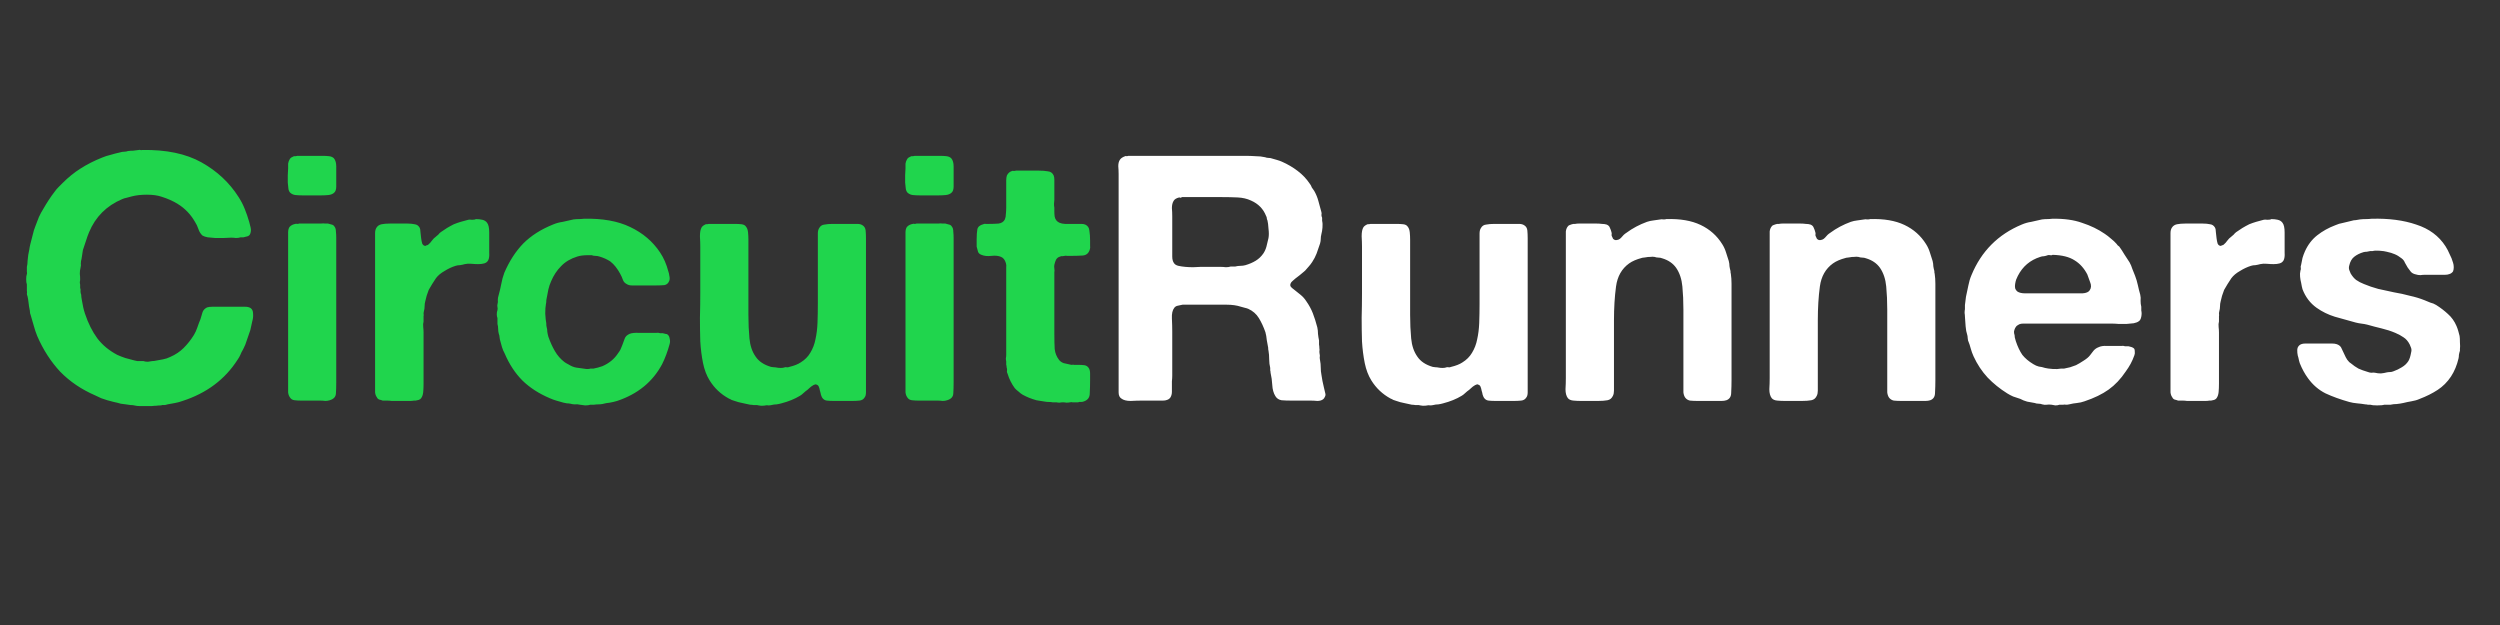 <svg version="1.2" xmlns="http://www.w3.org/2000/svg" viewBox="0 0 8000 2000" width="8000" height="2000">
	<rect x="0" y="0" width="8000" height="2000" fill="#333333" stroke="none"/>
	<title>CircuitRunners</title>
	<style>
		.s0 { fill: #20d54d } 
		.s1 { fill: #ffffff } 
	</style>
	<path id="Text layer 1" class="s0" aria-label="CircuitRunners"  d="m454.5 480q115.5-2.2 190.3 39.6 74.8 41.8 118.8 111.1 12.1 18.7 19.8 38.5 7.7 18.7 14.3 41.8 2.2 7.7 4.4 17.6 2.2 9.9-1.1 18.7-2.2 6.6-8.8 8.8-5.5 1.1-13.2 3.3h-8.8q-6.6 2.2-15.4 2.2-7.7-1.1-15.4-1.1-9.9 0-24.2 1.1-13.2 0-26.4 0-13.2-1.1-24.2-2.2-11-2.2-16.5-5.5-8.8-7.7-13.2-20.9-4.4-13.2-11-23.1-20.9-36.3-55-57.2-23.1-14.3-51.7-23.1-18.7-6.6-47.3-6.6-27.5 0-48.4 5.5-8.8 2.2-16.5 4.4-6.6 1.1-14.3 4.4-74.8 31.9-105.6 105.6-5.5 13.2-9.9 27.5-4.4 14.3-9.9 29.7-1.1 7.7-2.2 14.3-1.1 6.6-2.2 14.3-2.2 6.6-2.2 14.3 1.1 6.6-1.1 14.3-2.2 8.8-2.2 18.7 1.1 8.8 1.1 17.6 0 4.4-1.1 8.8 0 4.4 1.1 8.8v9.9q2.2 5.5 1.1 11 0 5.5 2.2 11 0 6.6 2.2 17.6 2.2 12.1 4.4 23.1 2.2 9.9 5.5 19.8 15.4 46.2 39.6 79.2 24.2 31.9 63.8 52.8 12.1 5.5 25.3 9.9 13.2 3.3 28.6 7.7 5.5 1.1 9.9 2.2 5.5 0 11 0h8.8q5.5 2.2 14.3 2.2 8.8-1.1 14.3-2.2 6.6 0 9.9-1.1 13.2-2.2 24.2-4.4 12.1-2.2 23.1-7.7 25.3-11 42.9-28.6 18.7-18.7 33-41.8 6.6-11 11-24.2 4.4-13.2 9.9-26.4 3.3-12.1 6.6-22 3.3-9.9 14.3-15.4 6.6-2.2 16.5-2.2 9.9 0 18.7 0h67.1q9.9 0 19.8 0 11 0 17.6 4.4 7.7 5.5 7.7 17.6 1.1 12.1-2.2 23.1l-6.6 29.7q-5.5 16.5-11 31.9-4.4 15.4-12.1 29.7-5.5 8.8-8.8 17.6-3.3 7.7-8.8 15.4-60.5 94.6-176 132-12.1 4.4-24.2 6.6-12.1 2.2-24.2 4.4-5.5 2.2-11 2.2-4.4-1.1-9.9 1.1-7.7 0-15.4 1.1-6.6 0-14.3 1.1h-17.6q-9.9 0-19.8 0-9.9 0-18.7-2.2-3.3-1.1-11-1.1-7.7-1.1-15.4-2.2-7.7-1.1-16.5-2.2-11-3.3-22-5.5-9.9-2.2-20.9-5.5-9.9-3.3-19.8-6.6-9.9-4.4-18.7-8.8-66-28.6-112.2-75.9-45.1-48.4-73.7-114.4-6.6-16.5-11-33-4.4-16.5-9.9-34.1-2.2-5.5-2.2-8.8 0-4.4-1.1-8.8-2.2-9.9-3.3-20.9-1.1-11-3.3-20.9-2.2-5.5-2.2-8.8 1.1-4.4 0-8.8v-20.9q-2.2-5.5-2.2-16.5 0-11 2.2-16.5 1.1-3.3 0-6.6 0-4.4 0-6.6v-9.9q2.2-8.8 2.2-18.7 1.1-9.9 2.2-19.8 2.2-8.8 3.3-16.5 1.1-8.8 3.3-17.6 4.4-15.4 7.7-29.7 3.3-15.4 8.8-28.6 5.5-14.3 11-28.6 6.6-14.3 14.3-26.4 17.6-30.8 36.3-55 5.5-7.7 12.1-14.3 6.6-6.6 13.2-13.2 27.5-27.5 57.2-46.2 30.8-19.8 69.3-35.2 13.2-5.5 27.5-8.8 14.3-4.4 29.7-7.7 6.6-2.2 13.2-2.2 6.6 0 12.1-2.2 8.8-1.1 16.5-1.1 8.8-1.1 17.6-2.2 2.2-1.1 5.5 0 3.3 1.1 5.5 0zm613.8 26.4q7.7 8.8 7.7 26.4 0 17.6 0 34.1 0 14.3 0 29.7 0 15.4-7.7 20.9-6.6 5.5-17.6 6.6-9.9 1.1-22 1.1h-61.6q-12.1 0-22-1.1-8.8-1.1-15.4-6.6-4.4-3.3-6.6-12.1-1.1-9.9-2.2-20.9 0-12.1 0-24.2 1.1-12.1 1.1-20.9 0-8.8 0-15.4 1.1-7.7 4.4-13.2 2.2-4.4 5.5-6.6 4.4-2.2 8.8-4.4 2.2 0 5.5 0 3.3-1.1 5.5-1.1h80.3q11 0 20.9 1.1 9.9 1.1 15.4 6.6zm7.7 255.2v460.9q0 22-1.1 37.4-1.1 15.4-19.8 20.9-6.6 2.2-14.3 2.2-7.7-1.1-16.5-1.1h-61.6q-9.9 0-19.8-1.1-8.8-1.1-13.2-6.6-6.6-7.7-7.7-18.7 0-12.1 0-25.3v-464.2q0-11 0-22 0-11 4.4-17.6 6.6-7.7 18.7-9.9 2.2-1.1 5.5 0 4.4 0 6.6-1.1h55q6.6 0 14.3 0 8.8-1.1 14.3 0h8.8q6.6 2.2 12.1 3.3 5.5 1.1 8.8 6.6 4.4 5.5 4.4 15.4 1.1 9.9 1.1 20.9zm446.6-60.5q12.1 0 20.9 2.2 9.9 2.2 15.4 9.9 6.6 8.8 6.6 30.8 0 20.9 0 37.4 0 12.1 0 27.5 1.1 15.4-3.3 24.2-4.4 7.7-13.2 9.9-7.7 2.2-18.7 2.2-9.9 0-22-1.1-11-1.1-20.9 1.1-7.7 2.2-15.4 3.3-7.7 0-14.3 2.2-17.6 5.5-35.2 16.5-17.6 9.9-27.5 23.1-5.5 8.8-12.1 18.7-5.5 8.8-11 18.7-3.3 8.8-6.6 18.7-2.2 8.8-4.4 17.6-2.2 7.7-2.2 16.5 0 7.7-2.2 15.4-1.1 4.4-1.1 8.8 1.1 3.3 0 6.6v17.6q-2.2 7.7-1.1 17.6 1.1 8.8 1.1 17.6v70.4 93.5q0 14.3-1.1 26.4-1.1 12.1-6.6 19.8-2.2 3.3-7.7 5.5-4.4 1.1-9.9 2.2h-5.5q-5.5 1.1-12.1 1.1-6.6 0-12.1 0h-47.3q-6.6-1.1-14.3-1.1-6.6 0-14.3 0-5.5-2.2-11-3.3-5.5-2.2-7.7-7.7-4.4-5.5-5.5-15.4 0-11 0-22v-74.8-310.2-81.4q0-11 0-20.9 0-11 4.4-17.6 5.5-8.8 16.5-11 11-2.2 26.4-2.2h56.1q13.2 0 23.1 2.2 9.9 1.1 15.4 9.9 3.3 5.5 3.3 15.4 1.1 9.9 2.2 19.8 1.1 8.8 3.3 16.5 3.3 7.7 11 7.7 2.2-2.2 4.4-2.2 2.2 0 4.4-2.2 6.6-5.5 11-12.1 5.5-7.7 13.2-13.2 4.4-3.3 7.7-6.6 3.3-4.4 7.7-7.7 9.9-6.6 19.8-13.2 11-6.6 22-12.1 11-4.4 22-7.7 12.1-3.3 24.2-6.6 3.3-1.1 12.1 0 9.9 0 12.1-2.2zm345.4-1.1q89.1-2.2 148.5 26.4 60.5 28.6 95.7 81.4 17.6 26.4 26.4 60.5 2.2 5.5 3.3 14.3 2.2 8.8 0 15.4-4.4 12.1-15.4 14.3-11 1.1-26.4 1.1h-57.2q-9.9 0-20.9 0-9.9 0-16.5-4.4-8.8-4.4-12.1-13.2-3.3-9.9-8.8-19.8-6.6-12.1-14.3-22-7.7-9.9-17.6-17.6-15.4-9.9-34.1-15.4-6.6-2.2-13.2-2.2-6.6 0-12.1-2.2h-11q-22 0-35.2 4.4-31.9 9.9-51.7 30.8-19.8 19.8-31.9 48.4-5.5 12.1-8.8 26.4-2.2 13.2-5.5 28.6-1.1 4.4-1.1 8.8 0 4.4-1.1 8.8-2.2 11-2.2 30.8 1.1 19.8 3.3 30.8 0 8.8 1.1 12.1 2.2 7.7 2.2 15.4 1.1 7.7 3.3 15.4 8.8 25.3 20.9 46.2 12.1 20.9 30.8 35.2 4.4 3.3 13.2 7.7 12.1 7.7 24.2 9.9 13.2 2.2 31.9 4.4 2.2 0 6.6 0 4.4 0 6.6-1.1h9.9q7.7-2.2 14.3-3.3 7.7-2.2 14.3-4.4 33-14.3 50.6-41.8 4.4-5.5 7.7-12.1 3.3-7.7 5.5-13.2 4.4-12.1 7.7-20.9 3.3-9.9 15.4-15.4 9.9-4.4 31.9-3.3 22 0 36.3 0 7.7 0 15.4 0 8.8-1.1 14.3 1.1h8.8q4.4 1.1 8.8 2.2 4.4 0 6.6 2.2 5.5 4.4 6.6 13.2 2.2 7.7 0 16.5-9.9 36.3-24.2 64.9-45.1 84.7-144.1 117.7-11 3.3-23.1 5.5-12.1 1.1-24.2 4.4-6.6 1.1-13.2 1.1-6.6 0-13.2 1.1h-12.1q-5.5 2.2-16.5 2.2-11-1.1-16.5-2.2-8.8-2.2-16.5-1.1-6.6 0-14.3-2.2-5.5-1.1-11-1.1-5.5-1.1-11-2.2-12.1-3.3-23.1-6.6-11-3.3-20.9-7.7-51.7-22-86.9-56.1-35.2-35.2-57.2-86.9-5.5-9.9-8.8-20.9-3.3-12.1-6.6-24.2-1.1-4.4-1.1-7.7 0-4.4-2.2-9.9-2.2-7.7-2.2-15.4 0-8.8-2.2-16.5v-18.7q-2.2-5.5-2.2-12.1 0-7.7 2.2-13.2 1.1-5.5 0-9.9-1.1-4.4 0-8.8 2.2-7.7 1.1-14.3 0-6.6 2.2-13.2 5.5-19.8 8.8-37.4 3.3-18.7 9.9-36.3 24.2-56.1 60.5-93.5 37.4-37.4 94.6-60.5 15.4-6.6 31.9-8.8 16.5-3.3 34.1-7.7 8.8-1.1 16.5-1.1 7.7 0 16.5-1.1zm400.4 16.5h82.5q12.1 0 22 1.1 9.9 1.1 14.3 7.7 5.5 6.6 6.6 18.7 1.1 11 1.1 23.1v77 163.9q0 39.6 3.3 74.8 3.3 35.2 19.8 58.3 15.4 23.1 49.5 33 5.5 1.1 8.8 1.1 4.4 0 9.9 1.1 5.5 1.1 12.1 1.1 6.6 0 9.9-1.1 5.5-2.2 8.8-1.1 4.4 1.1 8.8-1.1 23.1-5.5 36.3-14.3 19.8-12.1 30.8-30.8 12.1-19.8 16.5-42.9 5.5-24.2 6.6-52.8 1.1-29.7 1.1-61.6v-133.1-71.5q0-9.9 0-19.8 0-11 4.4-17.6 5.5-9.9 16.5-11 11-2.2 26.4-2.2h58.3q11 0 20.9 0 9.9 0 16.5 4.4 8.8 5.5 9.9 16.5 1.1 11 1.1 25.3v83.6 309.1 78.1q0 11 0 22 0 11-4.4 16.5-5.5 8.8-16.5 9.9-11 1.1-23.1 1.1h-59.4q-12.1 0-22-1.1-8.8-1.1-14.3-8.8-2.2-3.3-4.4-9.9-1.1-6.6-3.3-13.2-1.1-6.6-3.3-12.1-2.2-5.5-6.6-6.6-2.2-2.2-5.5-1.1-3.3 1.1-5.5 2.2-7.7 4.4-13.2 9.9-5.5 5.5-12.1 9.9-4.4 3.3-8.8 7.7-3.3 3.3-8.8 6.6-25.3 15.4-59.4 24.2-7.7 2.2-15.4 3.3-7.7 0-16.5 2.2-4.4 1.1-9.9 1.1-4.4-1.1-8.8 0-3.3 1.1-14.3 1.1-9.9-1.1-13.2-2.2-5.5 0-11 0-5.5-1.1-11-1.1-13.2-3.3-25.3-5.5-12.1-2.2-24.2-6.6-5.5-2.2-9.9-3.3-3.3-2.2-8.8-4.4-38.5-20.9-61.6-58.3-14.3-23.1-20.9-55-6.6-33-8.8-69.3-1.1-37.4-1.1-75.9 1.1-39.6 1.1-78.1v-149.6q0-14.3-1.1-33 0-19.8 5.5-28.6 3.3-5.5 13.2-9.9 6.6 0 9.9-1.1zm775.5-210.1q7.7 8.8 7.7 26.4 0 17.6 0 34.1 0 14.3 0 29.7 0 15.4-7.7 20.9-6.6 5.5-17.6 6.6-9.9 1.1-22 1.1h-61.6q-12.1 0-22-1.1-8.8-1.1-15.4-6.6-4.4-3.3-6.6-12.1-1.1-9.9-2.2-20.9 0-12.1 0-24.2 1.1-12.1 1.1-20.9 0-8.8 0-15.4 1.1-7.7 4.4-13.2 2.2-4.4 5.5-6.6 4.4-2.2 8.8-4.4 2.2 0 5.5 0 3.3-1.1 5.5-1.1h80.3q11 0 20.9 1.1 9.9 1.1 15.4 6.6zm7.7 255.2v460.9q0 22-1.1 37.4-1.1 15.4-19.8 20.9-6.6 2.2-14.3 2.2-7.7-1.1-16.5-1.1h-61.6q-9.9 0-19.8-1.1-8.8-1.1-13.2-6.6-6.6-7.7-7.7-18.7 0-12.1 0-25.3v-464.2q0-11 0-22 0-11 4.4-17.6 6.6-7.7 18.7-9.9 2.2-1.1 5.5 0 4.4 0 6.6-1.1h55q6.6 0 14.3 0 8.8-1.1 14.3 0h8.8q6.6 2.2 12.1 3.3 5.5 1.1 8.8 6.6 4.4 5.5 4.4 15.4 1.1 9.9 1.1 20.9zm199.1-215.6h73.7q16.5 0 28.6 2.2 13.2 1.1 18.7 13.2 2.2 5.5 2.2 13.2 0 7.7 0 15.4v49.5q0 5.5-1.1 13.2 0 6.6 1.1 12.1v12.1q0 8.8 1.1 16.5 1.1 6.6 5.5 12.1 7.7 9.9 27.5 11 20.9 0 39.6 0 6.6 0 13.2 0 6.6 0 12.1 2.2 12.1 5.5 13.2 19.8 2.2 14.3 2.2 31.9 0 7.7 0 15.4 1.1 7.7-1.1 13.2-5.5 17.6-23.1 18.7-17.6 1.1-39.6 1.1-4.4 0-9.9 0-4.4-1.1-7.7 0-4.4 1.1-7.7 1.1-3.3-1.1-6.6 1.1-8.8 2.2-13.2 9.9-3.3 6.6-5.5 16.5-1.1 5.5 0 12.1 1.1 6.6 0 12.1v68.2 128.7q0 27.5 1.1 48.4 2.2 19.8 14.3 35.2 5.5 6.6 14.3 9.9 9.9 2.2 19.8 4.4 3.3 1.1 6.6 1.1 4.4-1.1 6.6 0h12.1q12.1 0 20.9 1.1 8.8 1.1 14.3 8.8 4.4 6.6 4.4 17.6 0 9.9 0 20.9 0 23.1-1.1 42.9 0 18.7-17.6 25.3-5.5 2.2-9.9 2.2-4.4-1.1-9.9 1.1h-11q-2.2 0-6.6 0-4.4-1.1-7.7 0-5.5 1.1-12.1 1.1-5.5-1.1-11-1.1-5.5 0-11 1.1-5.5 0-9.9-1.1h-12.1q-5.5-1.1-12.1-1.1-6.6 0-12.1-1.1-7.7-1.1-14.3-2.2-6.6-1.1-13.2-2.2-12.1-3.3-23.1-7.7-11-4.4-20.9-9.9-3.3-2.2-6.6-4.4-3.3-3.3-7.7-6.6-2.2-2.2-5.5-4.4-3.3-3.3-5.5-5.5-15.4-20.9-23.1-46.2-2.2-4.4-2.2-7.7 1.1-4.4 0-9.9-1.1-2.2-1.1-5.5 0-3.3-1.1-5.5v-11q-1.1-4.4-1.1-9.9 1.1-5.5 1.1-11v-41.8-163.9-58.3q0-7.7 0-15.4 1.1-7.7-1.1-14.3-4.4-15.4-15.4-19.8-12.1-5.5-30.8-3.3-18.7 2.2-31.9-3.3-8.8-3.3-11-9.9-2.2-6.6-4.4-16.5v-23.1q0-19.8 2.2-31.9 2.2-12.1 18.7-16.5 4.4-2.2 8.8-1.1 4.4 0 9.9 0 16.5 0 30.8-1.1 14.3-2.2 19.8-13.2 3.3-7.7 3.3-17.6 1.1-9.9 1.1-19.8v-68.2q0-8.8 0-18.7 0-9.9 2.2-16.5 5.5-11 16.5-14.3 2.2-1.1 5.5 0 4.4 0 6.6-1.1z"/>
	<path id="Text layer 1" class="s1" aria-label="CircuitRunners"  d="m4240.7 1257.7q2.2 6.6-1.1 12.1-2.2 5.5-5.5 7.7-6.6 5.5-18.7 5.5-11-1.1-23.1-1.1h-60.5q-17.6 0-30.8-1.1-13.2-2.2-19.8-13.2-8.8-14.3-9.9-35.2-1.1-20.9-5.5-39.6 0-4.4-1.1-7.7 0-4.4 0-7.7-3.3-13.2-3.3-27.5 0-15.4-2.2-27.5-1.1-3.3-1.1-9.9-2.2-12.1-4.4-24.2-1.1-13.2-4.4-25.3-8.8-25.3-20.9-45.1-12.1-19.8-34.1-29.7-5.5-2.2-11-3.3-5.5-1.1-12.1-3.3-19.8-6.6-46.2-6.6-25.3 0-50.6 0h-90.2q-8.8 2.2-15.4 3.3-6.6 1.1-11 6.6-8.8 11-7.7 34.1 1.1 23.1 1.1 41.8v140.8q0 8.8-1.1 18.7 0 8.8 0 17.6 0 8.8 0 16.5 0 6.6-2.2 12.1-3.3 9.9-13.2 13.2-5.5 2.2-13.2 2.2-7.7 0-16.5 0h-49.5q-17.6 0-37.4 1.1-19.8 0-29.7-7.7-8.8-5.5-8.8-19.8 0-15.4 0-29.7v-668.8q0-12.1-1.1-25.3 0-13.2 5.5-20.9 4.4-6.6 16.5-11 2.2-1.1 4.4 0 3.3 0 5.5-1.1h374q17.6 0 33 1.1 16.5 0 30.8 3.3 5.5 2.2 11 2.2 6.6 0 12.1 2.2 7.7 2.2 15.4 4.4 7.7 2.2 15.4 5.5 27.5 12.1 50.6 29.7 23.1 17.6 38.5 40.7 4.4 5.5 6.6 12.1 3.3 5.5 7.7 11 8.8 15.4 13.2 31.9 4.4 16.5 9.9 36.3 1.1 4.4 0 8.8 0 4.4 2.2 8.8v9.9q2.2 8.8 1.1 22-1.1 12.1-3.3 19.8-2.2 8.8-2.2 16.5 0 6.6-2.2 14.3-5.5 16.5-11 31.9-5.5 14.3-14.3 27.5-2.2 3.3-5.5 7.7-3.3 3.3-5.5 6.6-3.3 4.4-7.7 8.8-3.3 4.4-7.7 7.7-6.6 5.5-13.2 11-6.6 5.5-14.3 11-4.4 3.3-8.8 7.7-4.4 3.3-6.6 8.8-2.2 6.6 2.2 11 4.4 4.4 7.7 6.6 11 8.8 22 17.6 11 8.8 18.7 20.9 13.2 18.7 20.9 38.5 7.7 19.8 14.3 45.1 2.2 9.9 2.2 20.9 1.1 11 3.3 20.9 0 6.6 0 13.2 1.1 5.5 1.1 12.1 1.1 4.4 0 9.9 0 4.4 1.1 9.9 1.1 4.4 0 8.8 0 4.4 1.1 9.9 2.2 11 2.2 23.1 0 12.1 2.2 23.1l3.3 19.8q2.2 9.9 4.4 19.8 2.2 9.9 4.4 18.7zm-181.5-496.1q2.2-12.1 0-29.7-1.1-17.6-3.3-26.4-2.2-4.4-2.2-7.7 0-3.3-2.2-6.6-13.2-34.1-48.4-49.5-18.7-8.8-42.9-9.9-24.2-1.1-50.6-1.1h-127.6q-2.2 2.2-4.4 2.2-2.2-1.1-4.4-1.1-13.2 3.3-17.6 11-5.5 8.8-5.5 23.1 1.1 13.2 1.1 26.4v102.3q0 13.2 0 26.4 0 13.2 5.5 20.9 4.4 6.6 14.3 8.8 9.9 2.2 22 3.3 12.1 1.1 25.3 1.1 13.2-1.1 23.1-1.1h64.9q7.7 0 16.5 1.1 8.8 0 15.4-2.2h14.3q8.8-2.2 16.5-2.2 8.8 0 16.5-2.2 18.7-5.5 33-14.3 14.3-8.8 24.2-23.1 6.6-9.9 9.9-22 3.3-12.1 6.6-27.5zm326.7-45.1h82.5q12.1 0 22 1.1 9.9 1.1 14.3 7.7 5.5 6.6 6.6 18.7 1.1 11 1.1 23.1v77 163.9q0 39.6 3.3 74.8 3.3 35.2 19.8 58.3 15.4 23.1 49.5 33 5.5 1.1 8.8 1.1 4.4 0 9.9 1.1 5.5 1.1 12.1 1.1 6.6 0 9.9-1.1 5.5-2.2 8.8-1.1 4.4 1.1 8.8-1.1 23.1-5.5 36.3-14.3 19.8-12.1 30.8-30.8 12.1-19.8 16.5-42.9 5.5-24.2 6.6-52.8 1.1-29.7 1.1-61.6v-133.1-71.5q0-9.9 0-19.8 0-11 4.4-17.6 5.5-9.9 16.5-11 11-2.2 26.4-2.2h58.3q11 0 20.9 0 9.9 0 16.5 4.4 8.8 5.5 9.9 16.5 1.1 11 1.1 25.3v83.6 309.1 78.1q0 11 0 22 0 11-4.4 16.5-5.5 8.8-16.5 9.9-11 1.1-23.1 1.1h-59.4q-12.1 0-22-1.1-8.8-1.1-14.3-8.8-2.2-3.3-4.4-9.9-1.1-6.6-3.3-13.2-1.1-6.6-3.3-12.1-2.2-5.5-6.6-6.6-2.2-2.2-5.5-1.1-3.3 1.1-5.5 2.2-7.7 4.4-13.2 9.9-5.5 5.5-12.1 9.9-4.4 3.3-8.8 7.7-3.3 3.3-8.8 6.6-25.3 15.4-59.4 24.2-7.7 2.2-15.4 3.3-7.7 0-16.5 2.2-4.4 1.1-9.9 1.1-4.4-1.1-8.8 0-3.3 1.1-14.3 1.1-9.9-1.1-13.2-2.2-5.5 0-11 0-5.5-1.1-11-1.1-13.2-3.3-25.3-5.5-12.1-2.2-24.2-6.6-5.5-2.2-9.9-3.3-3.3-2.2-8.8-4.4-38.5-20.9-61.6-58.3-14.3-23.1-20.9-55-6.6-33-8.8-69.3-1.1-37.4-1.1-75.9 1.1-39.6 1.1-78.1v-149.6q0-14.3-1.1-33 0-19.8 5.5-28.6 3.3-5.5 13.2-9.9 6.6 0 9.9-1.1zm946-15.4q66-2.2 110 18.7 44 20.9 69.3 61.6 7.7 12.1 12.1 26.4 4.4 13.2 8.8 27.5 2.2 8.8 2.2 16.5 1.1 7.7 3.3 15.4 0 6.6 1.1 8.8 2.2 15.4 2.2 31.9 0 16.5 0 31.9v97.9 178.2q0 20.9-1.1 40.7 0 18.7-15.4 24.2-6.6 2.2-15.4 2.2-8.8 0-17.6 0h-59.4q-13.2 0-24.2-1.1-9.9-2.2-15.4-9.9-4.4-6.6-5.5-16.5 0-11 0-23.1v-77-163.9q0-40.7-3.3-74.8-3.3-35.2-19.8-59.4-15.4-22-45.1-30.8-5.5-2.2-12.1-2.2-5.5 0-12.1-2.2-5.5-1.1-14.3 0-7.7 0-12.1 1.1-4.4 1.1-7.7 1.1-3.3 0-6.6 1.1-25.3 6.6-40.7 17.6-35.2 25.3-41.8 73.7-6.6 48.4-6.6 108.9v137.5 67.1q0 9.9 0 19.8 0 9.9-3.3 16.5-5.5 12.1-17.6 14.3-12.1 2.2-29.7 2.2h-55q-12.1 0-24.2-1.1-12.1-1.1-17.6-7.7-7.7-9.9-7.7-28.6 1.1-18.7 1.1-35.2v-149.6-242-56.1q0-12.1 0-22 1.1-9.9 6.6-16.5 2.2-3.3 6.6-4.4 5.5-2.2 11-3.3h5.5q5.5-1.1 11-1.1 6.6 0 12.1 0h46.2q8.8 0 16.5 1.1 8.8 0 15.4 2.2 7.7 3.3 9.9 9.9 3.3 6.6 5.5 15.4 1.1 4.4 0 7.7 0 3.3 2.2 6.6 2.2 5.5 3.3 6.6 2.2 1.1 5.5 3.3 12.1 1.1 19.8-7.7 7.7-9.9 16.5-15.4 29.7-22 66-35.2 9.9-3.3 19.8-4.4 11-1.1 23.1-3.3 3.3-1.1 9.9 0 6.6 0 8.8-1.1zm652.3 0q66-2.2 110 18.7 44 20.9 69.3 61.6 7.7 12.1 12.1 26.4 4.4 13.2 8.8 27.5 2.2 8.8 2.2 16.5 1.1 7.7 3.3 15.4 0 6.6 1.1 8.8 2.2 15.4 2.2 31.9 0 16.5 0 31.9v97.9 178.2q0 20.9-1.1 40.7 0 18.7-15.4 24.2-6.6 2.2-15.4 2.2-8.8 0-17.6 0h-59.4q-13.2 0-24.2-1.1-9.9-2.2-15.4-9.9-4.4-6.6-5.5-16.5 0-11 0-23.1v-77-163.9q0-40.7-3.3-74.8-3.3-35.2-19.8-59.4-15.4-22-45.1-30.8-5.5-2.2-12.1-2.2-5.5 0-12.1-2.2-5.5-1.1-14.3 0-7.7 0-12.1 1.1-4.4 1.1-7.7 1.1-3.3 0-6.6 1.1-25.3 6.6-40.7 17.6-35.2 25.3-41.8 73.7-6.6 48.4-6.6 108.9v137.5 67.1q0 9.9 0 19.8 0 9.9-3.3 16.5-5.5 12.1-17.6 14.3-12.1 2.2-29.7 2.2h-55q-12.1 0-24.2-1.1-12.1-1.1-17.6-7.7-7.7-9.9-7.7-28.6 1.1-18.7 1.1-35.2v-149.6-242-56.1q0-12.1 0-22 1.1-9.9 6.6-16.5 2.2-3.3 6.6-4.4 5.5-2.2 11-3.3h5.5q5.5-1.1 11-1.1 6.6 0 12.1 0h46.2q8.8 0 16.5 1.1 8.8 0 15.4 2.2 7.7 3.3 9.9 9.9 3.3 6.6 5.5 15.4 1.1 4.4 0 7.7 0 3.3 2.2 6.6 2.2 5.5 3.3 6.6 2.2 1.1 5.5 3.3 12.1 1.1 19.8-7.7 7.7-9.9 16.5-15.4 29.7-22 66-35.2 9.9-3.3 19.8-4.4 11-1.1 23.1-3.3 3.3-1.1 9.9 0 6.6 0 8.8-1.1zm867.9 280.5v12.1q2.2 8.8 0 19.8-2.2 11-7.7 14.3-5.5 4.4-16.5 6.6-9.9 1.1-23.1 2.2-12.1 0-25.3 0-12.1-1.1-22-1.1h-268.4q-7.7 0-15.4 0-6.6 0-12.1 2.2-8.8 4.4-11 8.8-2.2 2.2-4.4 8.8-2.2 5.5-1.1 11 2.2 6.6 2.2 13.2 1.1 5.5 3.3 12.1 8.8 26.4 20.9 44 13.2 16.5 35.2 29.7 8.8 5.5 17.6 7.7 9.9 1.1 19.8 4.4 8.8 2.2 24.2 3.3 15.4 1.1 26.4-1.1h9.9q11-2.2 19.8-4.4 9.9-3.3 18.7-6.6 11-5.5 24.2-14.3 14.3-8.8 20.9-17.6 5.5-7.7 11-14.3 6.6-7.7 15.4-11 11-5.5 27.5-4.4 17.6 0 31.9 0 6.6 0 13.2 0 7.7-1.1 13.2 1.1h11q11 2.2 15.4 5.5 4.4 2.2 4.4 9.9 1.1 7.7-1.1 13.2-5.5 15.4-12.1 27.5-6.6 12.1-15.4 24.2-24.2 36.3-55 58.3-30.8 22-77 37.4-12.1 4.4-24.2 5.5-12.1 1.1-25.3 4.4-4.4 1.1-9.9 1.1-4.4-1.1-8.8 0h-12.1q-5.5 2.2-13.2 2.2-6.6-1.1-12.1-2.2-8.8-1.1-15.4 0-6.6 1.1-14.3-1.1-5.5-2.2-12.1-2.2-6.6 0-12.1-2.2-12.1-2.2-24.2-4.4-12.1-3.3-22-8.8-12.1-4.4-23.1-7.7-9.9-4.4-18.7-9.9-35.2-22-62.7-50.6-27.5-29.7-45.1-68.2-5.5-12.1-8.8-24.2-3.3-13.2-8.8-26.4-1.1-4.4-1.1-7.7 0-4.4-1.1-8.8-4.4-13.2-5.5-28.6-1.1-15.4-2.2-30.8 0-5.5-1.1-12.1 0-6.6 1.1-12.1v-13.2l3.3-26.4q4.4-18.7 7.7-36.3 3.3-17.6 9.9-33 47.3-114.4 160.6-161.7 15.4-6.6 30.8-8.8 16.5-3.3 34.1-7.7 8.8-1.1 16.5-1.1 7.7 0 16.5-1.1 56.1-1.1 95.7 13.2 40.7 13.2 72.6 35.2 9.9 6.6 19.8 15.4 9.9 7.7 17.6 16.5 3.3 5.5 8.8 8.8 8.8 12.1 16.5 25.3 7.7 12.1 16.5 25.3 5.5 9.9 8.8 20.9 4.4 9.9 8.8 22 5.5 14.3 8.8 29.7 3.3 15.4 7.7 30.8 2.2 8.8 1.1 19.8 0 9.9 2.2 18.7zm-165-52.8q7.7-11 1.1-26.4-5.5-16.5-8.8-24.2-15.4-29.7-40.7-45.1-25.3-16.5-70.4-17.6-3.3 2.2-7.7 1.1-4.4-1.1-7.7 0-5.5 2.2-12.1 3.3-6.6 0-12.1 2.2-48.4 15.4-71.5 60.5-2.2 4.4-5.5 12.1-2.2 6.6-3.3 14.3-1.1 6.6 0 13.2 2.2 6.6 7.7 11 8.8 5.5 24.2 5.5 15.4 0 29.7 0h122.1q15.4 0 31.9 0 17.6-1.1 23.1-9.9zm580.8-227.7q12.1 0 20.9 2.2 9.9 2.2 15.4 9.9 6.6 8.8 6.6 30.8 0 20.9 0 37.4 0 12.1 0 27.5 1.1 15.4-3.3 24.2-4.4 7.7-13.2 9.9-7.7 2.2-18.7 2.2-9.9 0-22-1.1-11-1.1-20.9 1.1-7.7 2.2-15.4 3.3-7.7 0-14.3 2.2-17.6 5.5-35.2 16.5-17.6 9.9-27.5 23.1-5.5 8.8-12.1 18.7-5.5 8.8-11 18.7-3.3 8.8-6.6 18.7-2.2 8.8-4.4 17.6-2.2 7.7-2.2 16.5 0 7.7-2.2 15.4-1.1 4.4-1.1 8.8 1.1 3.3 0 6.6v17.6q-2.2 7.7-1.1 17.6 1.1 8.8 1.1 17.6v70.4 93.5q0 14.3-1.1 26.4-1.1 12.1-6.6 19.8-2.2 3.3-7.7 5.5-4.4 1.1-9.9 2.2h-5.5q-5.5 1.1-12.1 1.1-6.6 0-12.1 0h-47.3q-6.6-1.1-14.3-1.1-6.6 0-14.3 0-5.5-2.2-11-3.3-5.5-2.2-7.7-7.7-4.4-5.5-5.5-15.4 0-11 0-22v-74.8-310.2-81.4q0-11 0-20.9 0-11 4.4-17.6 5.5-8.8 16.5-11 11-2.2 26.4-2.2h56.1q13.2 0 23.1 2.2 9.9 1.1 15.4 9.9 3.3 5.5 3.3 15.4 1.1 9.9 2.2 19.8 1.1 8.8 3.3 16.5 3.3 7.7 11 7.7 2.2-2.2 4.4-2.2 2.2 0 4.4-2.2 6.6-5.5 11-12.1 5.5-7.7 13.2-13.2 4.4-3.3 7.7-6.6 3.3-4.4 7.7-7.7 9.9-6.6 19.8-13.2 11-6.6 22-12.1 11-4.4 22-7.7 12.1-3.3 24.2-6.6 3.3-1.1 12.1 0 9.9 0 12.1-2.2zm321.2-1.1q82.5-2.2 143 18.7 61.6 19.8 93.5 69.3 7.7 12.1 13.2 25.3 6.6 12.1 11 27.5 2.2 6.6 2.2 14.3 0 7.7-2.2 13.2-4.4 6.6-12.1 8.8-5.5 2.2-13.2 2.2-7.7 0-15.4 0h-48.4q-7.7 0-15.4 1.1-7.7 0-14.3-2.2-11-2.2-16.5-8.8-5.5-6.6-9.9-13.2-4.4-7.7-8.8-15.4-3.3-8.8-11-14.3-11-8.8-22-13.2-9.9-4.4-25.3-7.7-7.7-2.2-23.1-3.3-14.3-1.1-22 1.1h-7.7q-5.5 1.1-11 2.2-4.4 0-9.9 1.1-18.7 5.5-30.8 15.4-11 8.8-15.4 27.5-2.2 7.7 0 14.3 2.2 6.6 4.4 11 7.7 13.2 17.6 20.9 11 7.7 25.3 13.2 20.9 8.8 45.1 15.4 25.3 5.5 50.6 11 26.4 4.4 50.6 11 25.3 5.5 47.3 14.3 9.9 4.4 18.7 7.7 9.9 2.2 18.7 7.7 20.9 13.2 37.4 28.6 17.6 15.4 27.5 38.5 3.3 7.7 5.5 15.4 2.2 7.7 4.4 16.5 1.1 6.6 1.1 20.9 1.1 13.2 0 20.9v5.5q-2.2 6.6-3.3 13.2 0 5.5-1.1 11-7.7 33-24.2 58.3-17.6 26.4-42.9 42.9-25.3 16.5-57.2 28.6-12.1 5.5-26.4 7.7-13.2 2.2-26.4 5.5-9.9 2.2-20.9 3.3-9.9 0-19.8 2.2h-19.8q-6.6 2.2-23.1 2.2-15.4 0-22-2.2-3.3 0-7.7 0-3.3-1.1-7.7-1.1-13.2-2.2-26.4-3.3-13.2-1.1-25.3-4.4-42.9-12.1-75.9-27.5-33-16.5-56.1-48.4-15.4-20.9-26.4-48.4-2.2-6.6-4.4-17.6-2.2-5.5-3.3-15.4-1.1-9.9 1.1-16.5 3.3-7.7 11-11 5.5-2.2 13.2-2.2 7.7 0 16.5 0h51.7q8.8 0 17.6 0 8.8 0 15.4 2.2 12.1 4.4 15.4 14.3 4.4 9.9 9.9 20.9 2.2 5.5 7.7 14.3 6.6 8.8 11 11 13.2 11 25.3 17.6 12.1 5.5 30.8 11 5.5 2.2 11 2.2 5.5-1.1 11 0 8.8 2.2 18.7 2.2 11-1.1 18.7-3.3 5.5-1.1 9.9-1.1 5.5 0 11-2.2 15.4-5.5 27.5-13.2 13.2-7.7 20.9-19.8 5.5-8.8 8.8-27.5 2.2-7.7 0-14.3-2.2-6.6-4.4-11-7.7-15.4-19.8-23.1-11-7.7-26.4-14.3-20.9-8.8-44-14.3-23.1-5.5-46.2-12.1-8.8-2.2-18.7-3.3-8.8-1.1-17.6-3.3-35.2-9.9-67.1-18.7-31.9-9.9-58.3-28.6-30.8-22-45.1-59.4-2.2-7.7-4.4-20.9-2.2-7.7-3.3-18.7-1.1-11 1.1-19.8 2.2-5.5 1.1-8.8-1.1-4.4 1.1-9.9 2.2-12.1 4.4-22 3.3-11 7.7-20.9 14.3-31.9 39.6-51.7 25.3-19.8 57.2-31.9 12.1-5.5 25.3-7.7 13.2-3.3 27.5-6.6 6.6-2.2 13.2-2.2 6.6-1.1 13.2-2.2 8.8-1.1 18.7-1.1 9.9 0 18.7-1.1z"/>
</svg>